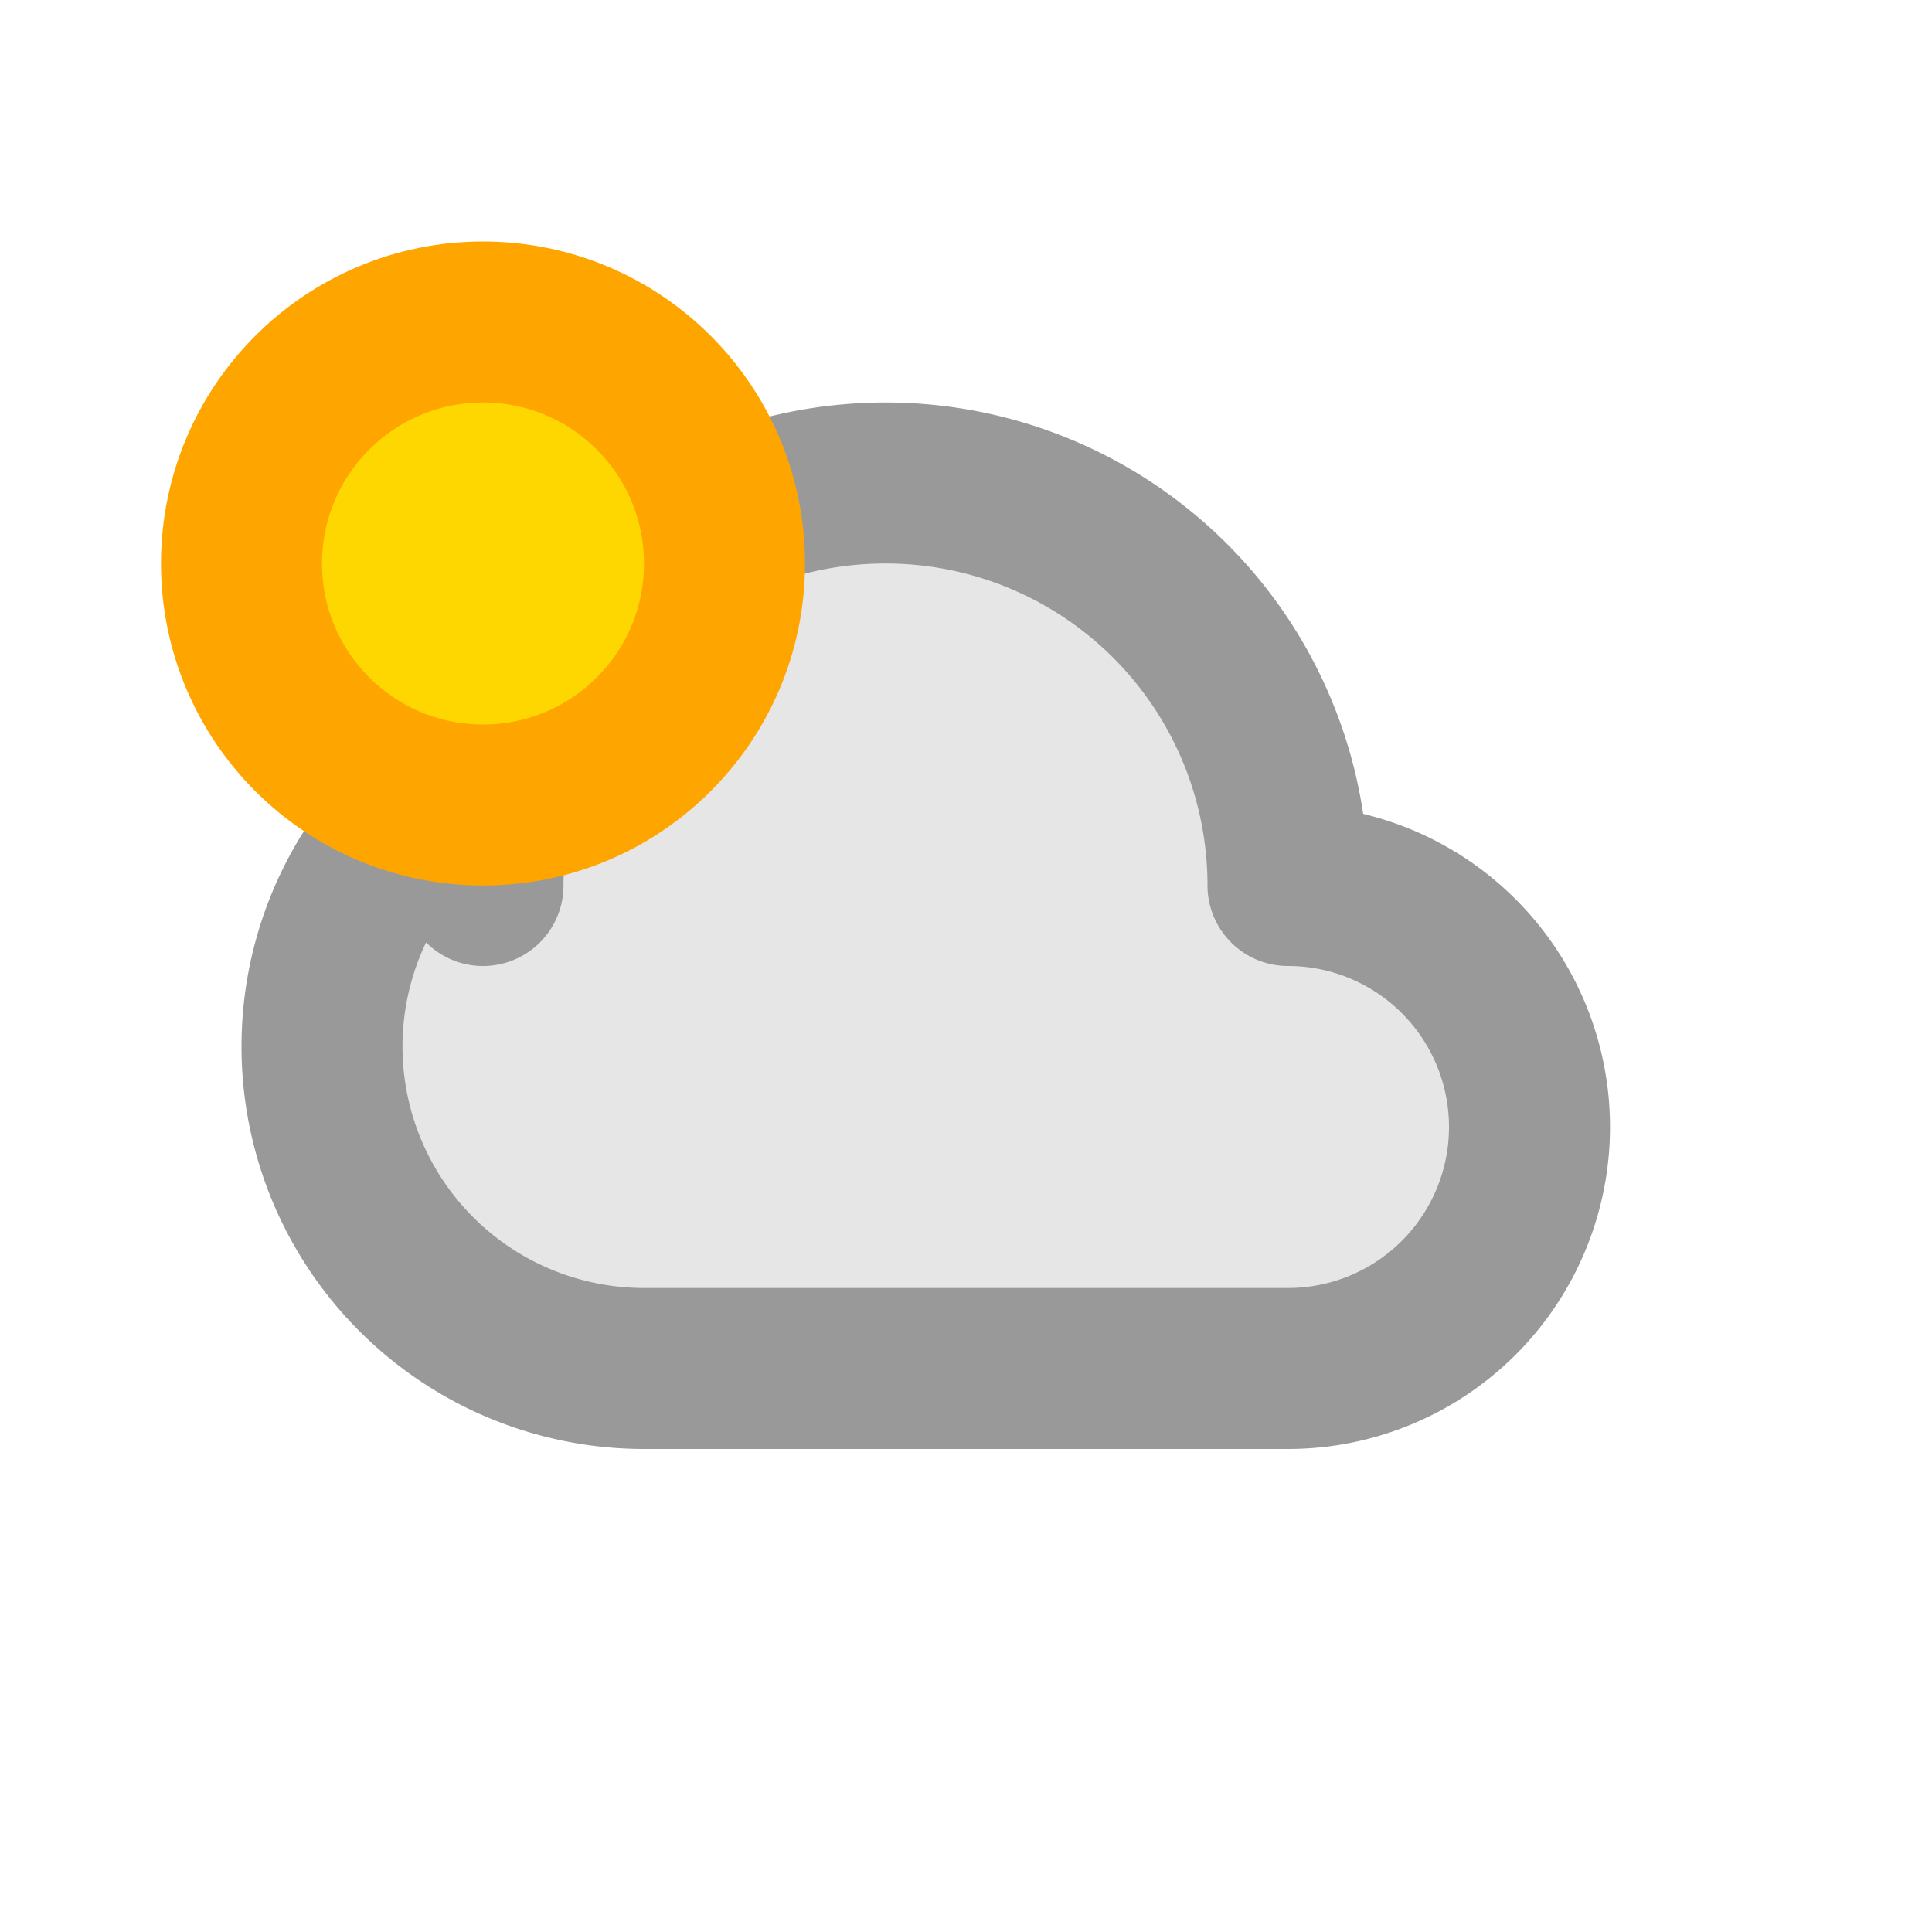 <svg xmlns="http://www.w3.org/2000/svg" viewBox="0 0 24 24" width="24" height="24" fill="none" stroke="currentColor" stroke-width="2" stroke-linecap="round" stroke-linejoin="round">
  <path d="M8 9a4 4 0 0 0-4 4 4 4 0 0 0 4 4h8a3 3 0 0 0 3-3 3 3 0 0 0-3-3 4.998 4.998 0 0 0-5-5c-2.76 0-5 2.24-5 5" fill="#E6E6E6" stroke="#999999"/>
  <circle cx="6" cy="7" r="3" fill="#FFD700" stroke="#FFA500"/>
</svg>